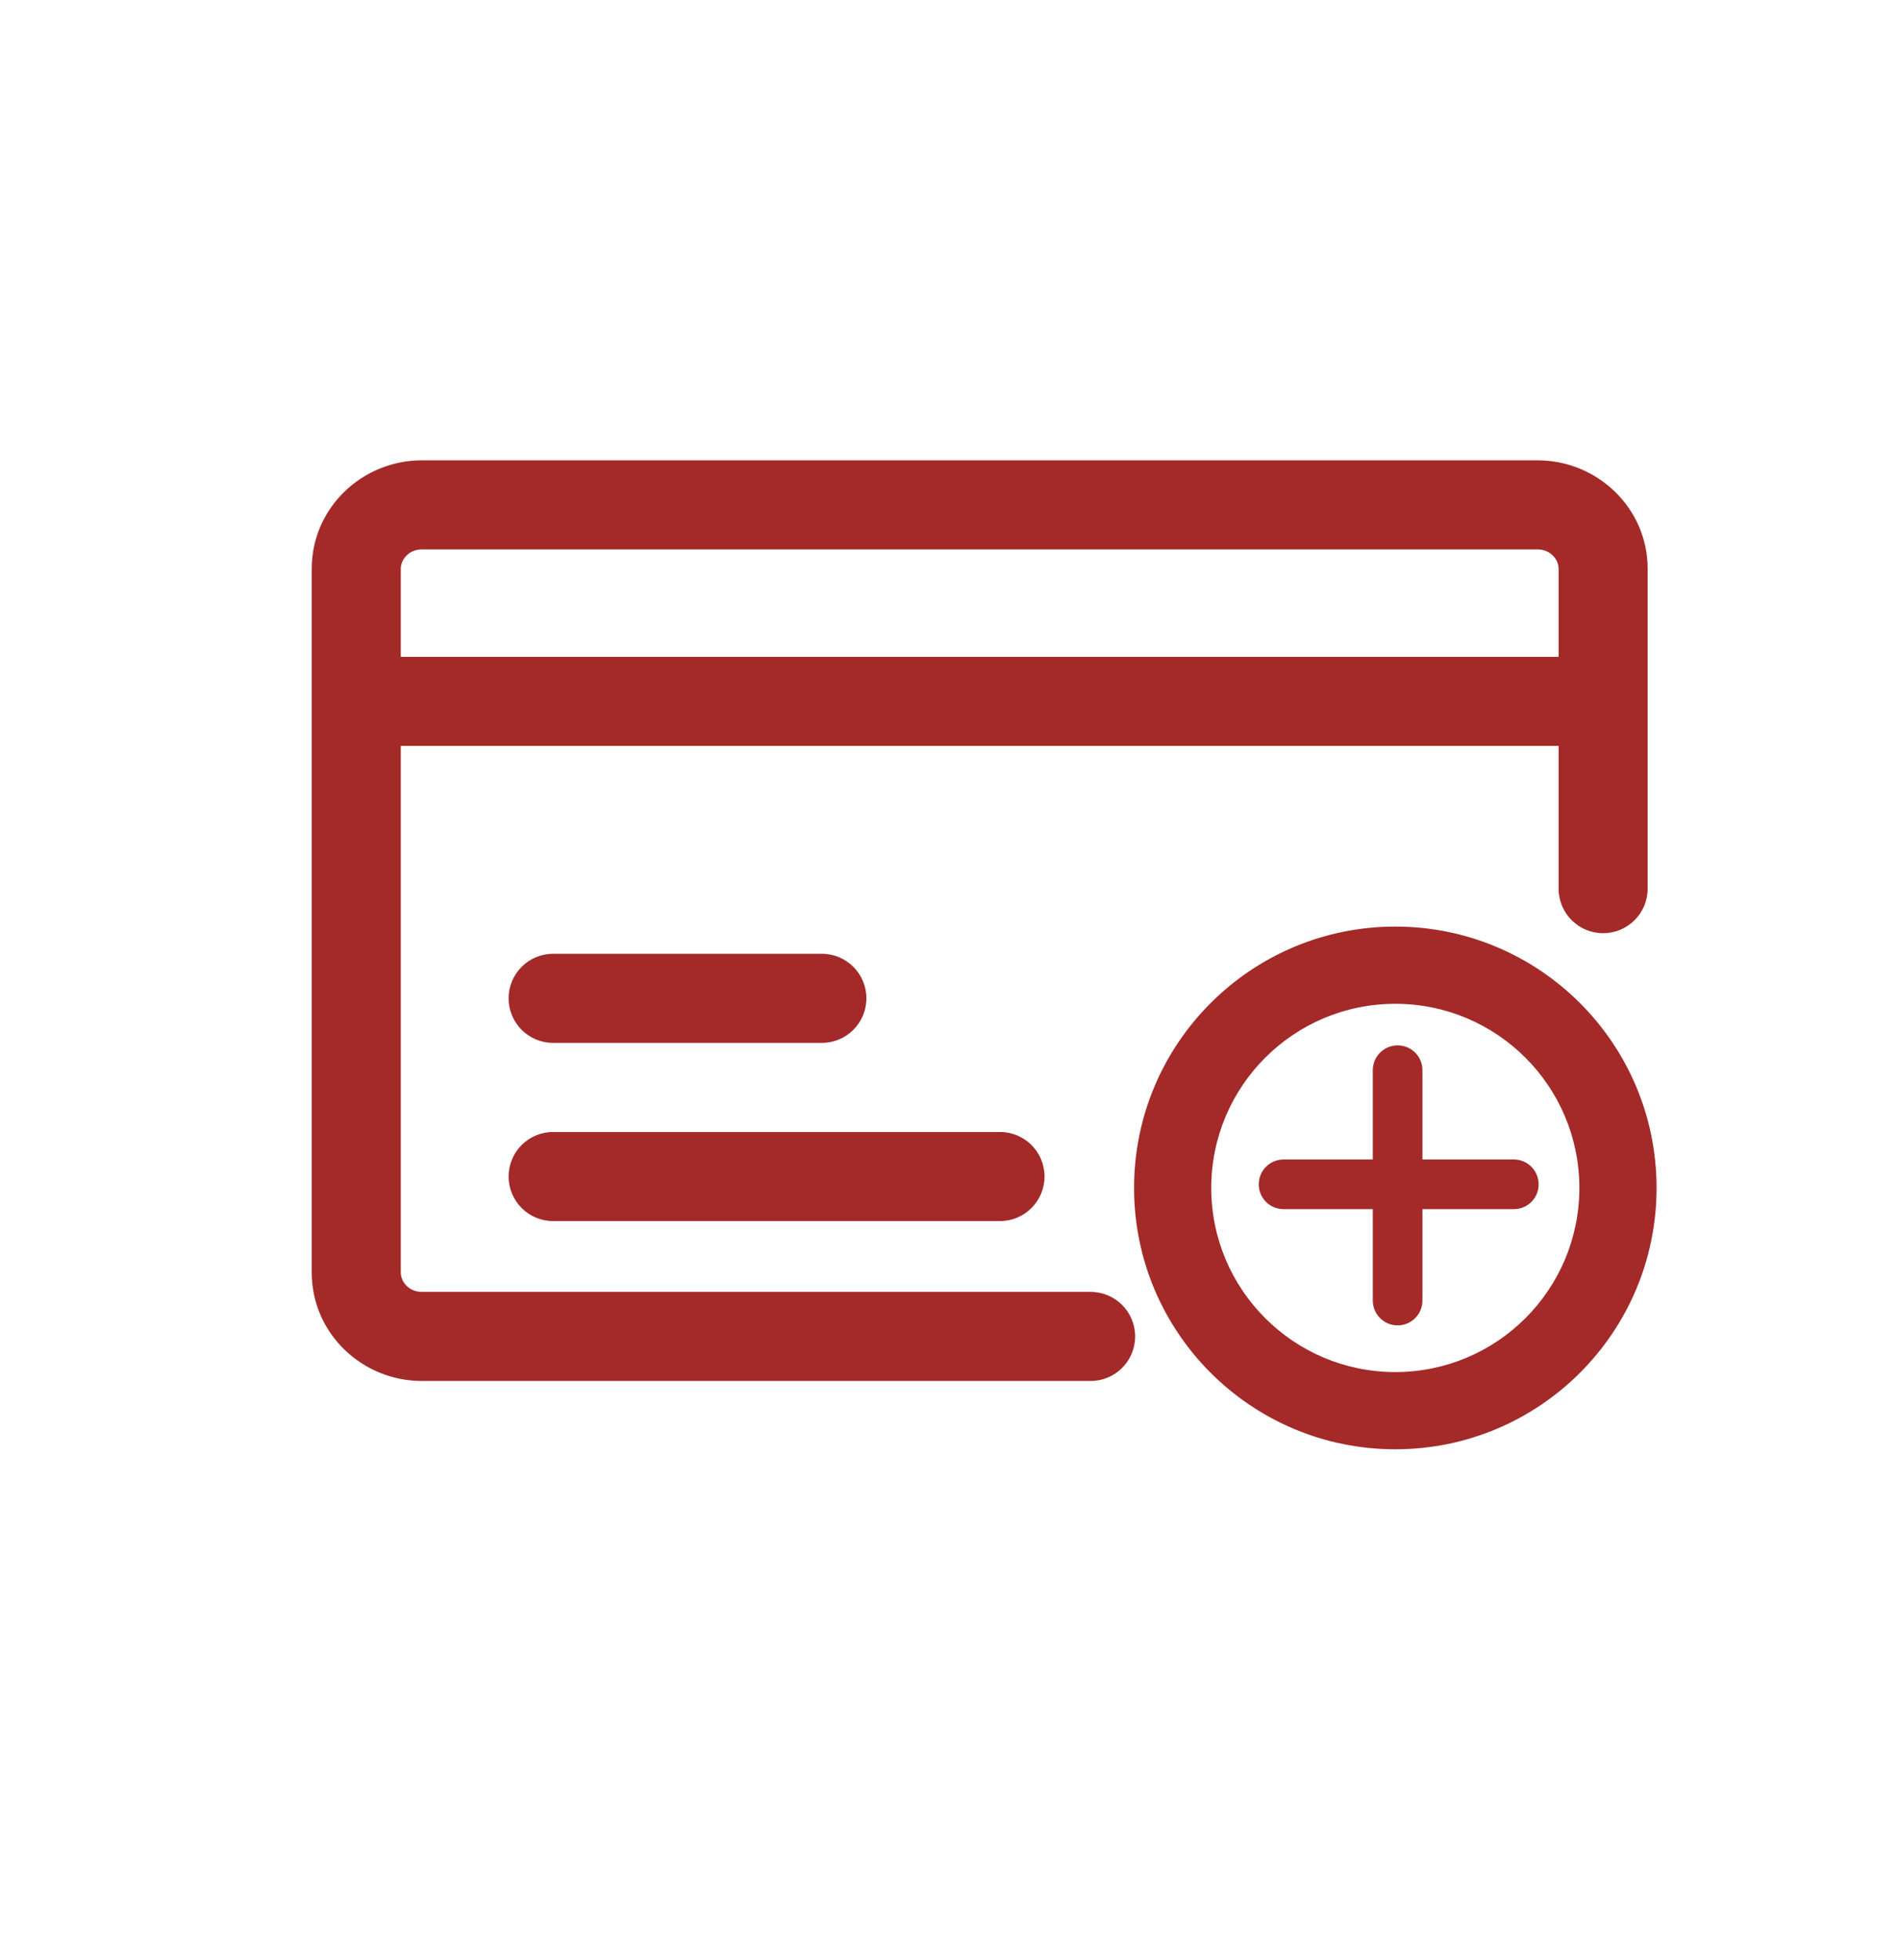 <svg width="32" height="33" viewBox="0 0 32 33" fill="none" xmlns="http://www.w3.org/2000/svg">
<path fill-rule="evenodd" clip-rule="evenodd" d="M5.35 9.577C5.35 8.608 6.152 7.85 7.105 7.85H25.895C26.848 7.85 27.65 8.608 27.65 9.577V14.961C27.65 15.32 27.359 15.611 27 15.611C26.641 15.611 26.35 15.32 26.35 14.961V12.458H6.65V21.423C6.65 21.643 6.838 21.85 7.105 21.85H18.368C18.727 21.85 19.018 22.141 19.018 22.5C19.018 22.859 18.727 23.15 18.368 23.15H7.105C6.152 23.15 5.35 22.392 5.35 21.423V9.577ZM6.65 11.158H26.35V9.577C26.35 9.357 26.162 9.15 25.895 9.15H7.105C6.838 9.15 6.65 9.357 6.65 9.577V11.158Z" fill="#A32A29"/>
<path d="M8.666 16.808C8.666 16.449 8.957 16.158 9.316 16.158H13.842C14.201 16.158 14.492 16.449 14.492 16.808C14.492 17.167 14.201 17.458 13.842 17.458H9.316C8.957 17.458 8.666 17.167 8.666 16.808Z" fill="#A32A29"/>
<path d="M8.666 19.808C8.666 19.449 8.957 19.158 9.316 19.158H16.842C17.201 19.158 17.492 19.449 17.492 19.808C17.492 20.167 17.201 20.458 16.842 20.458H9.316C8.957 20.458 8.666 20.167 8.666 19.808Z" fill="#A32A29"/>
<path d="M23.539 22.214C23.363 22.214 23.221 22.071 23.221 21.896V20.257H21.618C21.442 20.257 21.3 20.115 21.3 19.939C21.3 19.764 21.442 19.621 21.618 19.621H23.221V18.018C23.221 17.843 23.363 17.7 23.539 17.7C23.715 17.7 23.857 17.843 23.857 18.018V19.621H25.496C25.673 19.621 25.814 19.764 25.814 19.939C25.814 20.115 25.673 20.257 25.496 20.257H23.857V21.896C23.857 22.071 23.715 22.214 23.539 22.214Z" fill="#A32A29"/>
<path fill-rule="evenodd" clip-rule="evenodd" d="M19.2 20C19.2 17.625 21.125 15.7 23.5 15.7C25.875 15.7 27.8 17.625 27.8 20C27.8 22.375 25.875 24.3 23.5 24.3C21.125 24.3 19.2 22.375 19.2 20ZM23.5 16.8C21.733 16.8 20.3 18.233 20.3 20C20.3 21.767 21.733 23.2 23.5 23.2C25.267 23.2 26.7 21.767 26.7 20C26.7 18.233 25.267 16.8 23.5 16.8Z" fill="#A32A29"/>
<path fill-rule="evenodd" clip-rule="evenodd" d="M5.25 9.577C5.25 8.55 6.1 7.75 7.105 7.75H25.895C26.9 7.75 27.75 8.55 27.75 9.577V14.961C27.75 15.376 27.414 15.711 27 15.711C26.586 15.711 26.25 15.376 26.25 14.961V12.558H6.75V21.423C6.75 21.586 6.892 21.75 7.105 21.75H18.368C18.783 21.75 19.118 22.086 19.118 22.5C19.118 22.914 18.783 23.25 18.368 23.25H7.105C6.1 23.25 5.25 22.45 5.25 21.423V9.577ZM7.105 7.95C6.205 7.95 5.45 8.666 5.45 9.577V21.423C5.45 22.334 6.205 23.05 7.105 23.05H18.368C18.672 23.05 18.918 22.804 18.918 22.5C18.918 22.196 18.672 21.95 18.368 21.95H7.105C6.784 21.95 6.55 21.699 6.55 21.423V12.358H26.45V14.961C26.45 15.265 26.696 15.511 27 15.511C27.304 15.511 27.55 15.265 27.55 14.961V9.577C27.55 8.666 26.795 7.95 25.895 7.95H7.105ZM7.105 9.25C6.892 9.25 6.75 9.414 6.75 9.577V11.058H26.25V9.577C26.25 9.414 26.108 9.25 25.895 9.25H7.105ZM6.55 9.577C6.55 9.301 6.784 9.05 7.105 9.05H25.895C26.216 9.05 26.45 9.301 26.45 9.577V11.258H6.55V9.577ZM19.1 20C19.1 17.57 21.07 15.6 23.5 15.6C25.93 15.6 27.9 17.57 27.9 20C27.9 22.43 25.93 24.4 23.5 24.4C21.07 24.4 19.1 22.43 19.1 20ZM23.5 15.8C21.18 15.8 19.3 17.68 19.3 20C19.3 22.32 21.18 24.2 23.5 24.2C25.82 24.2 27.7 22.32 27.7 20C27.7 17.68 25.82 15.8 23.5 15.8ZM8.566 16.808C8.566 16.393 8.902 16.058 9.316 16.058H13.842C14.256 16.058 14.592 16.393 14.592 16.808C14.592 17.222 14.256 17.558 13.842 17.558H9.316C8.902 17.558 8.566 17.222 8.566 16.808ZM9.316 16.258C9.012 16.258 8.766 16.504 8.766 16.808C8.766 17.111 9.012 17.358 9.316 17.358H13.842C14.146 17.358 14.392 17.111 14.392 16.808C14.392 16.504 14.146 16.258 13.842 16.258H9.316ZM23.5 16.9C21.788 16.9 20.4 18.288 20.4 20C20.4 21.712 21.788 23.1 23.5 23.1C25.212 23.1 26.6 21.712 26.6 20C26.6 18.288 25.212 16.9 23.5 16.9ZM20.2 20C20.2 18.177 21.677 16.7 23.5 16.7C25.323 16.7 26.8 18.177 26.8 20C26.8 21.823 25.323 23.3 23.5 23.3C21.677 23.3 20.2 21.823 20.2 20ZM23.121 18.018C23.121 17.788 23.307 17.6 23.539 17.6C23.771 17.6 23.957 17.788 23.957 18.018V19.521H25.496C25.728 19.521 25.914 19.709 25.914 19.939C25.914 20.171 25.728 20.357 25.496 20.357H23.957V21.896C23.957 22.126 23.771 22.314 23.539 22.314C23.307 22.314 23.121 22.126 23.121 21.896V20.357H21.618C21.387 20.357 21.2 20.171 21.2 19.939C21.2 19.709 21.386 19.521 21.618 19.521H23.121V18.018ZM23.539 17.8C23.418 17.8 23.321 17.898 23.321 18.018V19.721H21.618C21.497 19.721 21.4 19.819 21.4 19.939C21.4 20.06 21.497 20.157 21.618 20.157H23.321V21.896C23.321 22.016 23.418 22.114 23.539 22.114C23.66 22.114 23.757 22.016 23.757 21.896V20.157H25.496C25.617 20.157 25.714 20.06 25.714 19.939C25.714 19.819 25.617 19.721 25.496 19.721H23.757V18.018C23.757 17.898 23.66 17.8 23.539 17.8ZM8.566 19.808C8.566 19.393 8.902 19.058 9.316 19.058H16.842C17.256 19.058 17.592 19.393 17.592 19.808C17.592 20.222 17.256 20.558 16.842 20.558H9.316C8.902 20.558 8.566 20.222 8.566 19.808ZM9.316 19.258C9.012 19.258 8.766 19.504 8.766 19.808C8.766 20.111 9.012 20.358 9.316 20.358H16.842C17.146 20.358 17.392 20.111 17.392 19.808C17.392 19.504 17.146 19.258 16.842 19.258H9.316Z" fill="#A32A29"/>
</svg>
